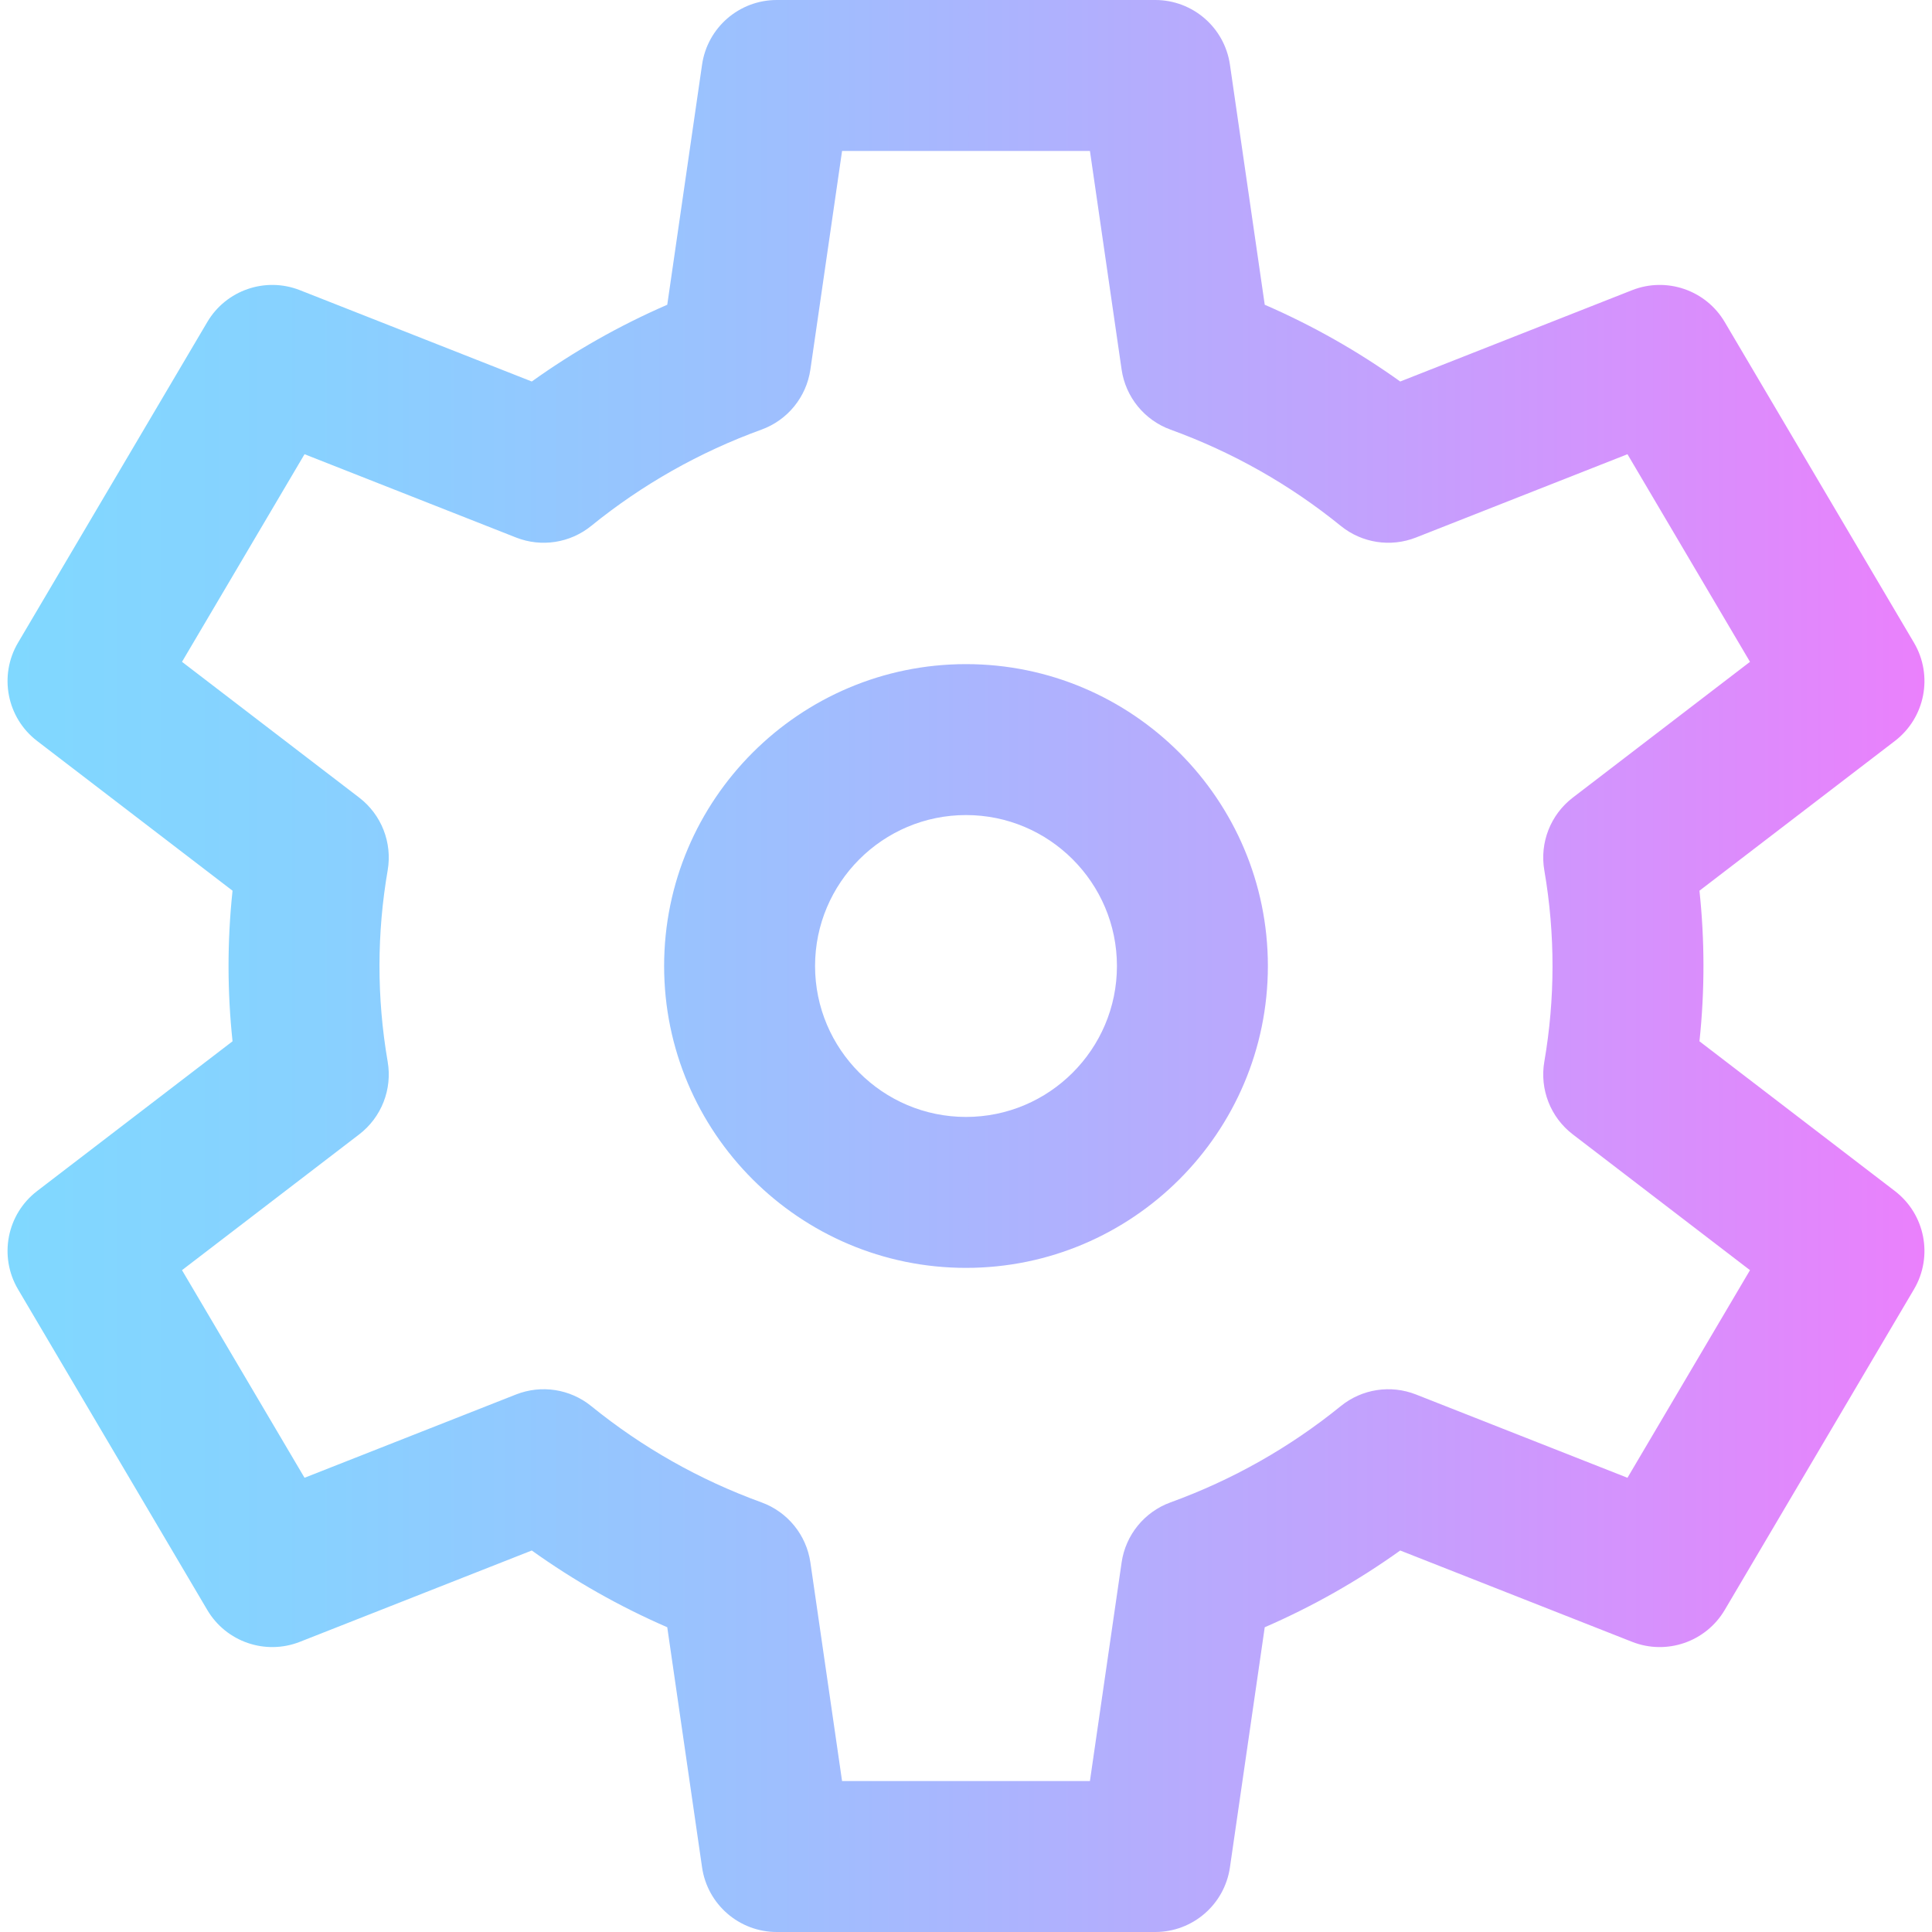 <?xml version="1.0" encoding="iso-8859-1"?>
<!-- Generator: Adobe Illustrator 19.0.0, SVG Export Plug-In . SVG Version: 6.00 Build 0)  -->
<svg version="1.1" id="Capa_1" xmlns="http://www.w3.org/2000/svg" xmlns:xlink="http://www.w3.org/1999/xlink" x="0px" y="0px"
	 viewBox="0 0 512 512" style="enable-background:new 0 0 512 512;" xml:space="preserve">
<linearGradient id="SVGID_1_" gradientUnits="userSpaceOnUse" x1="1.999" y1="258" x2="510.001" y2="258" gradientTransform="matrix(1 0 0 -1 0 514)">
	<stop  offset="0" style="stop-color:#80D8FF"/>
	<stop  offset="0.16" style="stop-color:#88D1FF"/>
	<stop  offset="0.413" style="stop-color:#9FBEFE"/>
	<stop  offset="0.725" style="stop-color:#C4A0FD"/>
	<stop  offset="1" style="stop-color:#EA80FC"/>
</linearGradient>
<path style="fill:url(#SVGID_1_);" d="M256,336c-44.112,0-80-35.888-80-80s35.887-80,80-80s80,35.888,80,80S300.112,336,256,336z
	 M256,216c-22.056,0-40,17.944-40,40s17.944,40,40,40s40-17.944,40-40S278.056,216,256,216z M306.152,512H205.848
	c-9.937,0-18.367-7.296-19.793-17.131l-9.224-63.63c-12.671-5.505-24.683-12.311-35.903-20.34l-61.446,24.199
	c-9.149,3.603-19.557,0.023-24.553-8.443L4.778,341.677c-5.142-8.711-2.97-19.889,5.059-26.041l51.788-39.683
	c-1.367-12.887-1.456-26.182,0-39.907L9.836,196.364c-8.028-6.152-10.2-17.33-5.059-26.041L54.93,85.346
	c4.996-8.466,15.403-12.047,24.553-8.443l61.445,24.2c11.222-8.031,23.233-14.835,35.904-20.341l9.224-63.63
	C187.481,7.296,195.911,0,205.848,0h100.304c9.937,0,18.367,7.296,19.793,17.131l9.224,63.63
	c12.671,5.505,24.682,12.31,35.904,20.341l61.445-24.2c9.148-3.603,19.557-0.023,24.553,8.443l50.152,84.978
	c5.142,8.711,2.97,19.889-5.059,26.041l-51.788,39.683c1.367,12.887,1.456,26.182,0,39.907l51.788,39.683
	c8.028,6.152,10.2,17.33,5.059,26.041l-50.152,84.978c-4.996,8.465-15.404,12.046-24.553,8.443L371.072,410.9
	c-11.22,8.03-23.232,14.835-35.903,20.34l-9.224,63.63C324.519,504.704,316.089,512,306.152,512z M223.157,472h65.685l8.396-57.925
	c1.058-7.294,6.04-13.415,12.968-15.93c16.412-5.958,31.591-14.542,45.114-25.515c5.602-4.544,13.214-5.72,19.93-3.077
	l56.047,22.073l32.47-55.019l-46.96-35.984c-5.902-4.522-8.809-11.946-7.545-19.274c2.847-16.512,2.944-33.624,0-50.699
	c-1.264-7.328,1.643-14.751,7.545-19.274l46.96-35.984l-32.47-55.019l-56.047,22.073c-6.713,2.644-14.328,1.468-19.93-3.077
	c-13.524-10.972-28.703-19.556-45.114-25.514c-6.928-2.515-11.91-8.636-12.968-15.93L288.843,40h-65.685l-8.396,57.925
	c-1.058,7.294-6.04,13.415-12.968,15.93c-16.411,5.958-31.59,14.542-45.114,25.514c-5.602,4.544-13.215,5.722-19.93,3.077
	l-56.047-22.073l-32.471,55.019l46.96,35.984c5.902,4.522,8.809,11.946,7.545,19.274c-2.847,16.512-2.944,33.624,0,50.699
	c1.264,7.328-1.643,14.751-7.545,19.274l-46.96,35.984l32.471,55.019l56.047-22.073c6.712-2.643,14.328-1.467,19.93,3.077
	c13.523,10.972,28.702,19.556,45.114,25.515c6.928,2.515,11.91,8.636,12.968,15.93L223.157,472z"/>
<g>
</g>
<g>
</g>
<g>
</g>
<g>
</g>
<g>
</g>
<g>
</g>
<g>
</g>
<g>
</g>
<g>
</g>
<g>
</g>
<g>
</g>
<g>
</g>
<g>
</g>
<g>
</g>
<g>
</g>
</svg>
